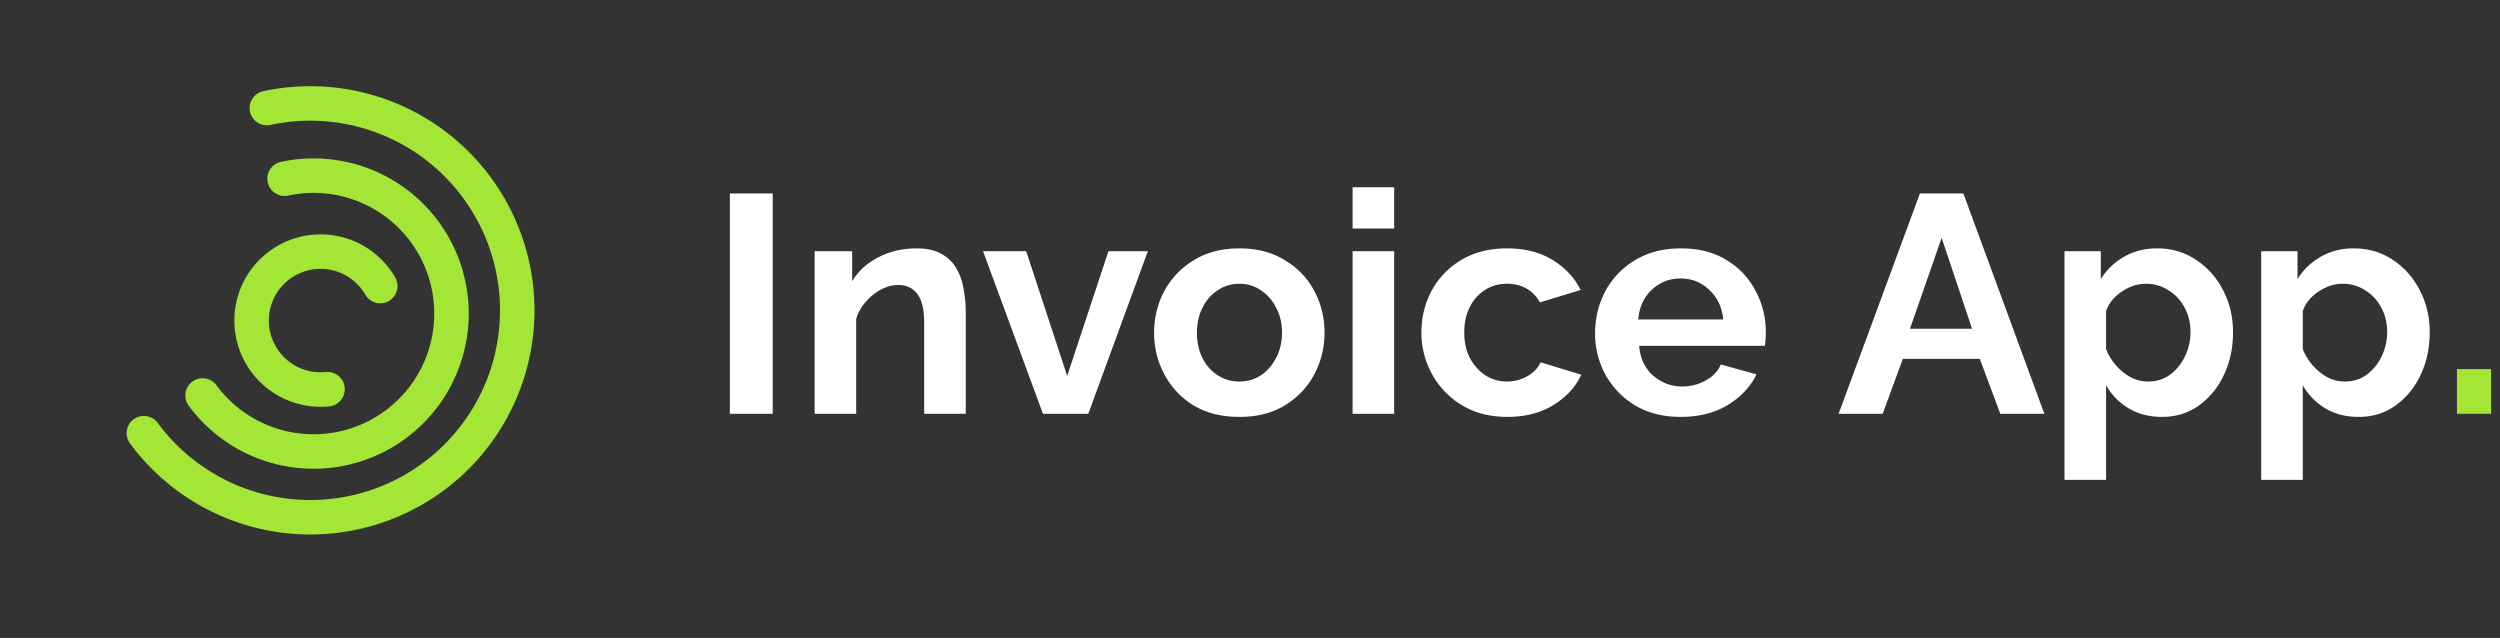<svg xmlns="http://www.w3.org/2000/svg" fill="none" viewBox="0 0 145 37">
    <rect x="0" y="0" width="145" height="37" fill="#333333" stroke="none"/>
    <path stroke="#A3E635" stroke-linecap="round" stroke-linejoin="round" stroke-width="2"
        d="M8.344 25.125a12 12 0 1 0 7.133-18.857" />
    <path stroke="#A3E635" stroke-linecap="round" stroke-linejoin="round" stroke-width="2"
        d="M11.75 22.938a8 8 0 1 0 4.755-12.572" />
    <path stroke="#A3E635" stroke-linecap="round" stroke-linejoin="round" stroke-width="2"
        d="M22.055 16.59a4 4 0 1 0-3.058 5.983" />
    <path fill="#fff"
        d="M42.332 24V11.22h2.484V24h-2.484Zm13.682 0h-2.412v-5.292c0-.756-.132-1.308-.396-1.656-.264-.348-.63-.522-1.098-.522-.324 0-.654.084-.99.252a3.036 3.036 0 0 0-.882.702 2.634 2.634 0 0 0-.576 1.008V24h-2.412v-9.432h2.178v1.746c.348-.588.852-1.05 1.512-1.386.66-.348 1.404-.522 2.232-.522.588 0 1.068.108 1.44.324.372.204.66.486.864.846.204.348.342.744.414 1.188.084.444.126.894.126 1.35V24Zm4.477 0-3.474-9.432h2.502l2.377 7.236 2.394-7.236h2.285L63.12 24h-2.627Zm11.398.18c-1.031 0-1.92-.222-2.663-.666a4.684 4.684 0 0 1-1.692-1.8 5.055 5.055 0 0 1-.595-2.412c0-.876.199-1.686.595-2.43a4.688 4.688 0 0 1 1.71-1.782c.743-.456 1.626-.684 2.645-.684 1.02 0 1.897.228 2.629.684a4.517 4.517 0 0 1 1.71 1.782c.396.744.594 1.554.594 2.43 0 .864-.198 1.668-.594 2.412a4.643 4.643 0 0 1-1.71 1.8c-.733.444-1.609.666-2.629.666Zm-2.465-4.878c0 .552.107 1.044.323 1.476.216.42.51.75.882.99s.792.36 1.26.36c.457 0 .87-.12 1.243-.36.371-.252.665-.588.881-1.008.228-.432.343-.924.343-1.476 0-.54-.114-1.02-.343-1.44a2.497 2.497 0 0 0-.882-1.008 2.166 2.166 0 0 0-1.242-.378c-.468 0-.888.126-1.26.378-.372.24-.666.576-.882 1.008-.216.42-.323.906-.323 1.458Zm9.026-6.048V10.86h2.412v2.394H78.45Zm0 10.746v-9.432h2.412V24H78.45Zm8.98.18c-1.02 0-1.903-.228-2.647-.684a4.78 4.78 0 0 1-1.728-1.8 4.936 4.936 0 0 1-.612-2.412c0-.876.198-1.686.594-2.43a4.648 4.648 0 0 1 1.728-1.782c.745-.444 1.626-.666 2.647-.666 1.031 0 1.907.222 2.627.666.733.444 1.278 1.026 1.638 1.746l-2.358.72c-.42-.72-1.062-1.08-1.925-1.08-.469 0-.889.12-1.26.36a2.37 2.37 0 0 0-.883.99c-.216.42-.324.912-.324 1.476 0 .552.108 1.044.324 1.476.228.42.528.756.9 1.008.373.24.787.36 1.243.36.431 0 .828-.102 1.188-.306.372-.216.63-.486.774-.81l2.358.72c-.325.708-.864 1.296-1.62 1.764-.744.456-1.632.684-2.664.684Zm10.054 0c-1.02 0-1.902-.222-2.646-.666a4.727 4.727 0 0 1-1.71-1.764 4.936 4.936 0 0 1-.612-2.412c0-.888.198-1.704.594-2.448a4.613 4.613 0 0 1 1.728-1.8c.744-.456 1.632-.684 2.664-.684 1.032 0 1.914.228 2.646.684a4.427 4.427 0 0 1 1.674 1.782c.396.732.594 1.524.594 2.376 0 .312-.018.582-.054.81h-7.29c.06.732.33 1.308.81 1.728.492.42 1.056.63 1.692.63.48 0 .93-.114 1.35-.342.432-.24.726-.552.882-.936l2.07.576c-.348.72-.906 1.314-1.674 1.782-.768.456-1.674.684-2.718.684Zm-2.466-5.652h4.932c-.072-.708-.342-1.278-.81-1.71-.456-.444-1.014-.666-1.674-.666-.648 0-1.206.222-1.674.666-.456.432-.714 1.002-.774 1.71Zm16.337-7.308h2.52L118.573 24h-2.556l-1.188-3.186h-4.464L109.195 24h-2.556l4.716-12.78Zm3.024 7.848-1.764-5.274-1.836 5.274h3.6Zm11.014 5.112c-.744 0-1.392-.168-1.944-.504a3.629 3.629 0 0 1-1.296-1.332v5.49h-2.412V14.568h2.106v1.62a3.772 3.772 0 0 1 1.35-1.296c.564-.324 1.2-.486 1.908-.486.852 0 1.608.222 2.268.666a4.561 4.561 0 0 1 1.566 1.764c.384.732.576 1.542.576 2.43 0 .924-.18 1.758-.54 2.502a4.48 4.48 0 0 1-1.458 1.764c-.612.432-1.32.648-2.124.648Zm-.81-2.052c.492 0 .918-.132 1.278-.396.372-.276.66-.63.864-1.062a3.17 3.17 0 0 0 .324-1.404c0-.528-.114-1.002-.342-1.422a2.533 2.533 0 0 0-.936-1.008 2.372 2.372 0 0 0-1.332-.378c-.456 0-.912.15-1.368.45-.456.3-.762.678-.918 1.134v2.214c.216.528.546.972.99 1.332.444.36.924.54 1.44.54Zm12.218 2.052c-.744 0-1.392-.168-1.944-.504a3.629 3.629 0 0 1-1.296-1.332v5.49h-2.412V14.568h2.106v1.62a3.772 3.772 0 0 1 1.35-1.296c.564-.324 1.2-.486 1.908-.486.852 0 1.608.222 2.268.666a4.561 4.561 0 0 1 1.566 1.764c.384.732.576 1.542.576 2.43 0 .924-.18 1.758-.54 2.502a4.48 4.48 0 0 1-1.458 1.764c-.612.432-1.32.648-2.124.648Zm-.81-2.052c.492 0 .918-.132 1.278-.396.372-.276.66-.63.864-1.062a3.17 3.17 0 0 0 .324-1.404c0-.528-.114-1.002-.342-1.422a2.533 2.533 0 0 0-.936-1.008 2.372 2.372 0 0 0-1.332-.378c-.456 0-.912.15-1.368.45-.456.3-.762.678-.918 1.134v2.214c.216.528.546.972.99 1.332.444.36.924.54 1.44.54Z" />
    <path fill="#A3E635" d="M142.503 24v-2.592h1.98V24h-1.98Z" />
</svg>
